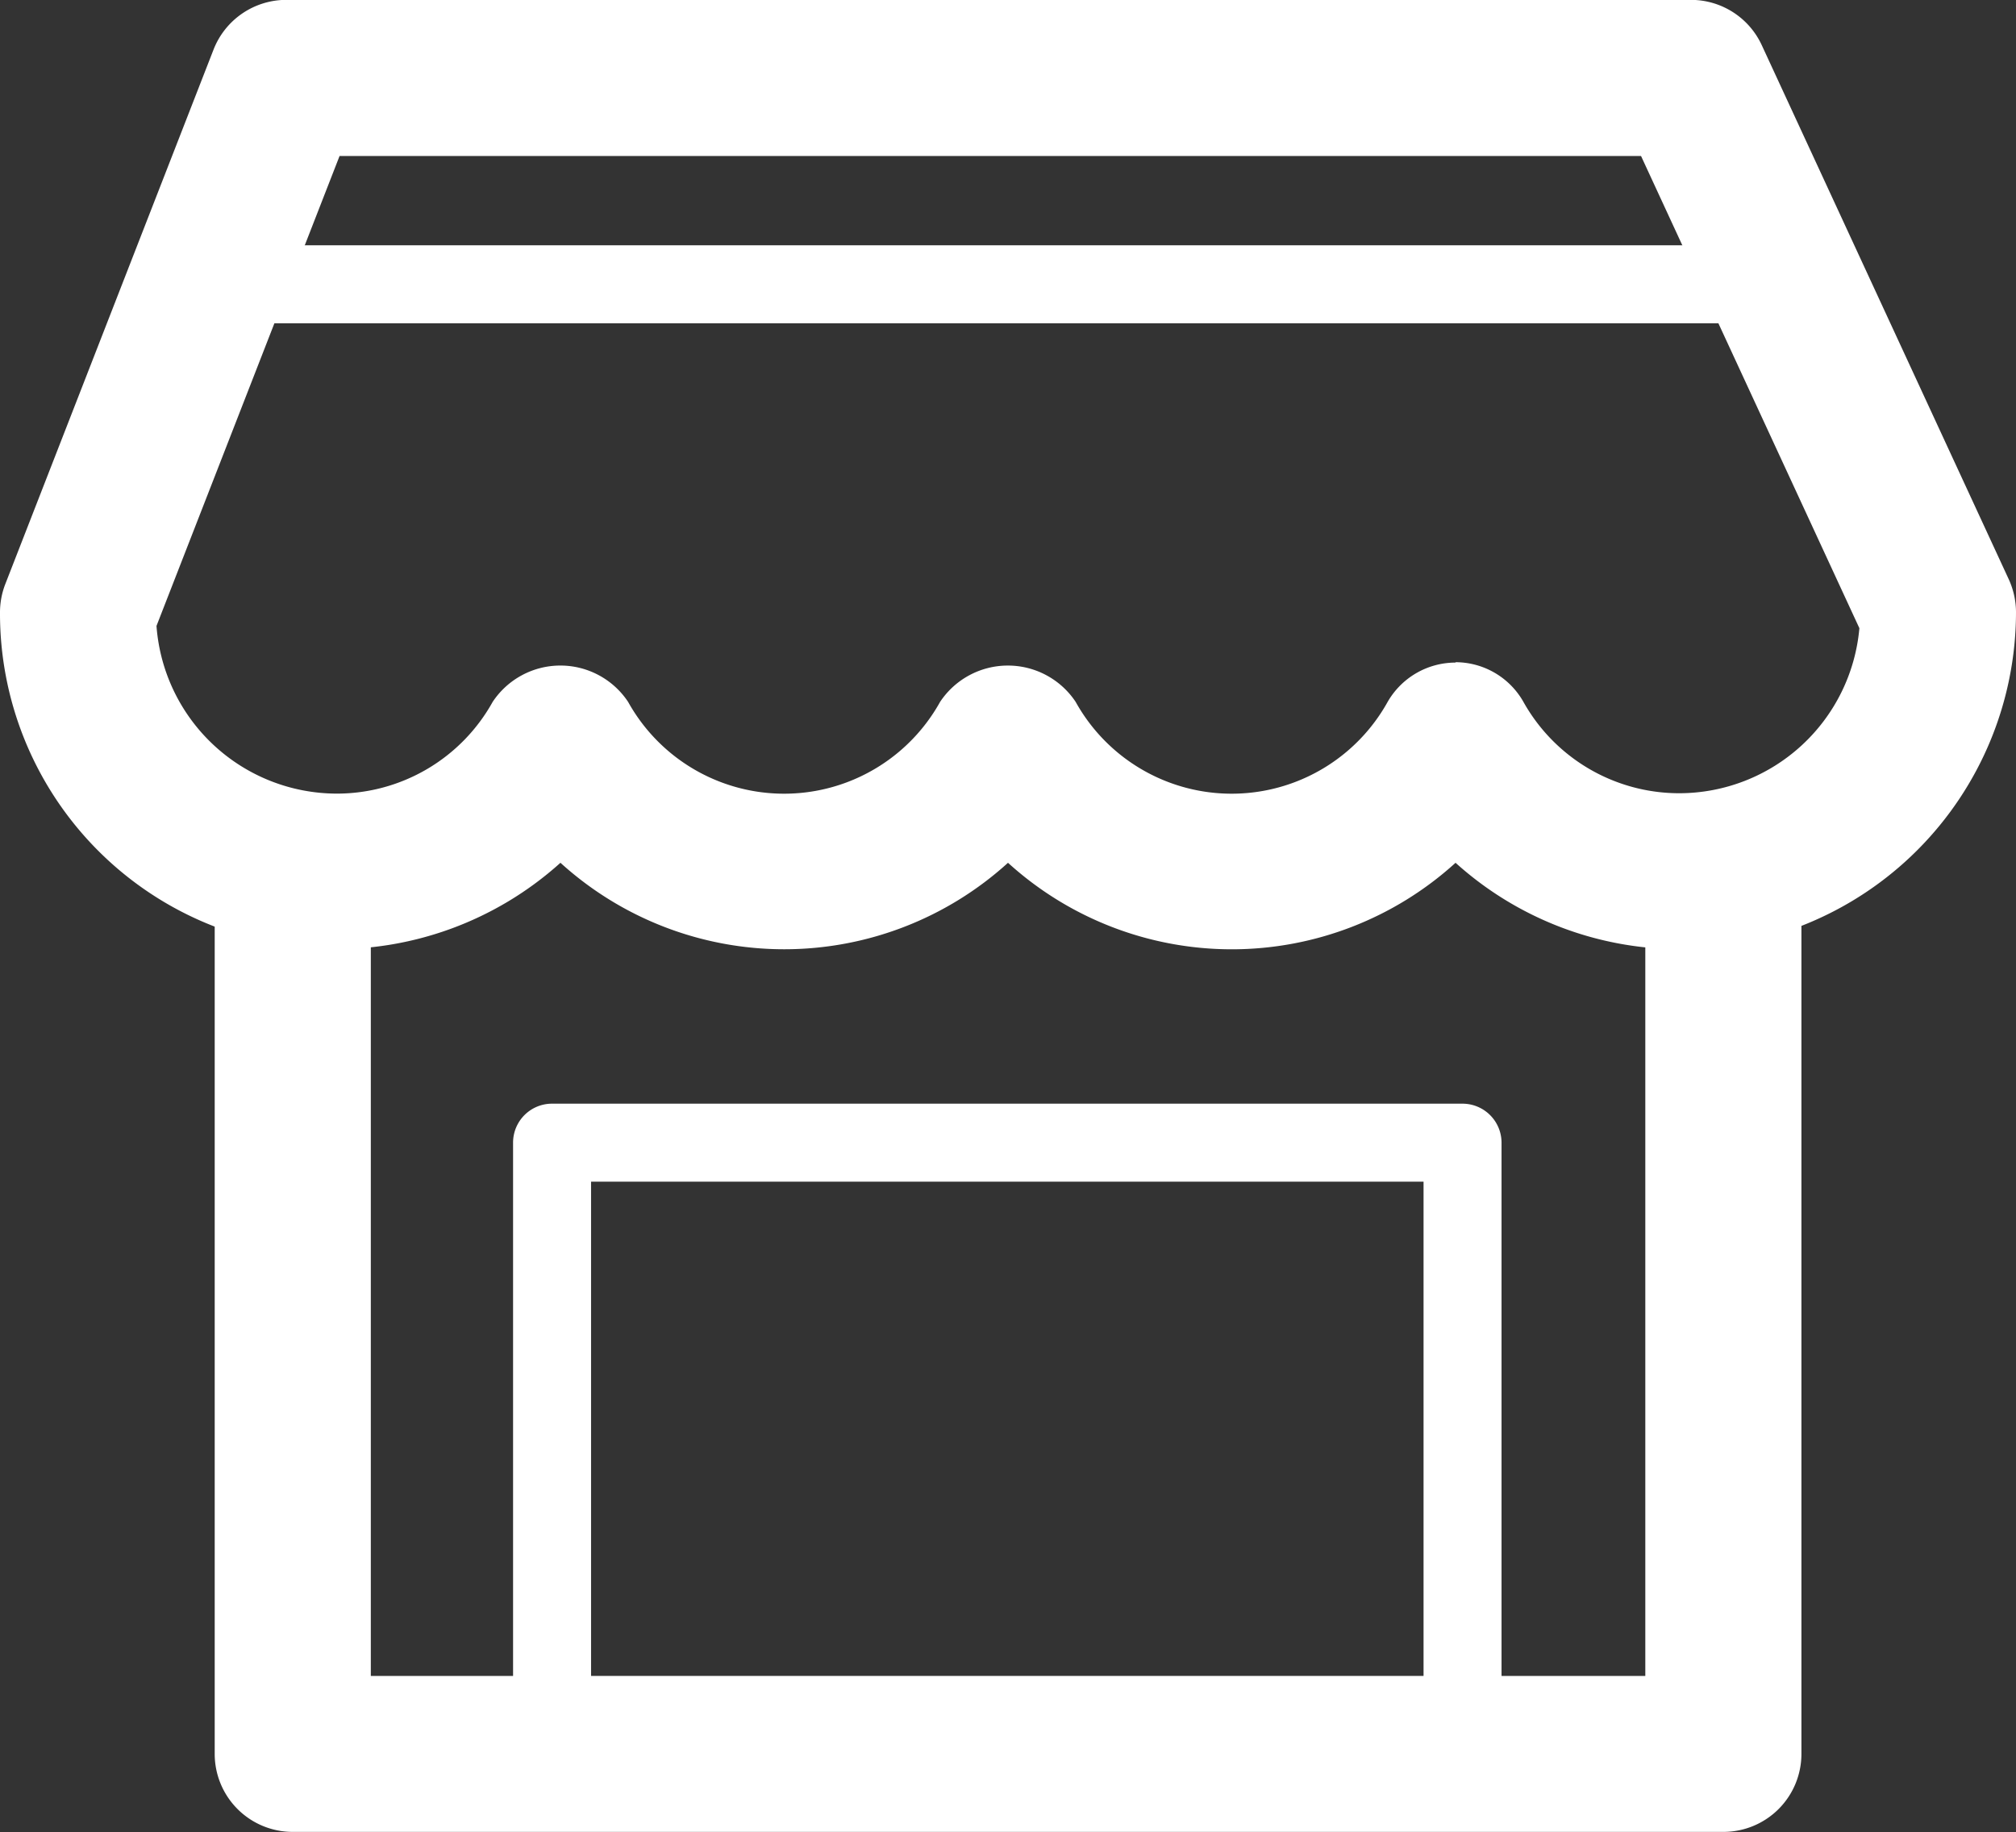 <svg xmlns="http://www.w3.org/2000/svg" xmlns:xlink="http://www.w3.org/1999/xlink" width="16" height="14.541" viewBox="0 0 16 14.541">
  <rect x="0" y="0" width="16" height="14.541" fill="#333333" stroke="none"/>
  <defs>
    <clipPath id="clip-path">
      <rect id="Rectángulo_11" data-name="Rectángulo 11" width="16" height="14.541" fill="#fff"/>
    </clipPath>
  </defs>
  <g id="Grupo_19" data-name="Grupo 19" transform="translate(0 -0.001)">
    <g id="Grupo_18" data-name="Grupo 18" transform="translate(0 0)" clip-path="url(#clip-path)">
      <path id="Trazado_32" data-name="Trazado 32" d="M13.328,7.535a2.661,2.661,0,0,1-1.776-.686A2.64,2.64,0,0,1,8,6.849a2.641,2.641,0,0,1-3.552,0A2.664,2.664,0,0,1,0,4.862a.621.621,0,0,1,.042-.225L1.695.394A.62.62,0,0,1,2.272,0H13.42a.619.619,0,0,1,.562.359L15.943,4.6a.631.631,0,0,1,.057.26,2.676,2.676,0,0,1-2.672,2.673M11.552,5.257a.62.62,0,0,1,.537.312,1.417,1.417,0,0,0,1.239.728,1.437,1.437,0,0,0,1.429-1.31L13.024,1.239H2.695L1.242,4.969A1.437,1.437,0,0,0,2.673,6.3a1.415,1.415,0,0,0,1.237-.728.645.645,0,0,1,1.075,0,1.416,1.416,0,0,0,2.476,0,.646.646,0,0,1,1.076,0,1.416,1.416,0,0,0,2.476,0,.622.622,0,0,1,.538-.312" transform="translate(0 0)" fill="#fff"/>
      <path id="Trazado_33" data-name="Trazado 33" d="M14.725,18.531H3.371a.619.619,0,0,1-.619-.619V11.1a.619.619,0,1,1,1.239,0v6.193H14.106V11.1a.619.619,0,1,1,1.239,0v6.812a.619.619,0,0,1-.619.619" transform="translate(-1.048 -3.99)" fill="#fff"/>
      <path id="Trazado_34" data-name="Trazado 34" d="M14.109,19.307H6.884a.309.309,0,0,1-.31-.31V14.456a.309.309,0,0,1,.31-.31h7.225a.31.31,0,0,1,.31.31V19a.31.31,0,0,1-.31.31m-6.916-.619H13.8V14.765H7.193Z" transform="translate(-2.502 -5.385)" fill="#fff"/>
      <path id="Trazado_35" data-name="Trazado 35" d="M15.07,3.765H3.148a.31.31,0,0,1,0-.619H15.07a.31.31,0,0,1,0,.619" transform="translate(-1.08 -1.198)" fill="#fff"/>
    </g>
  </g>
</svg>
